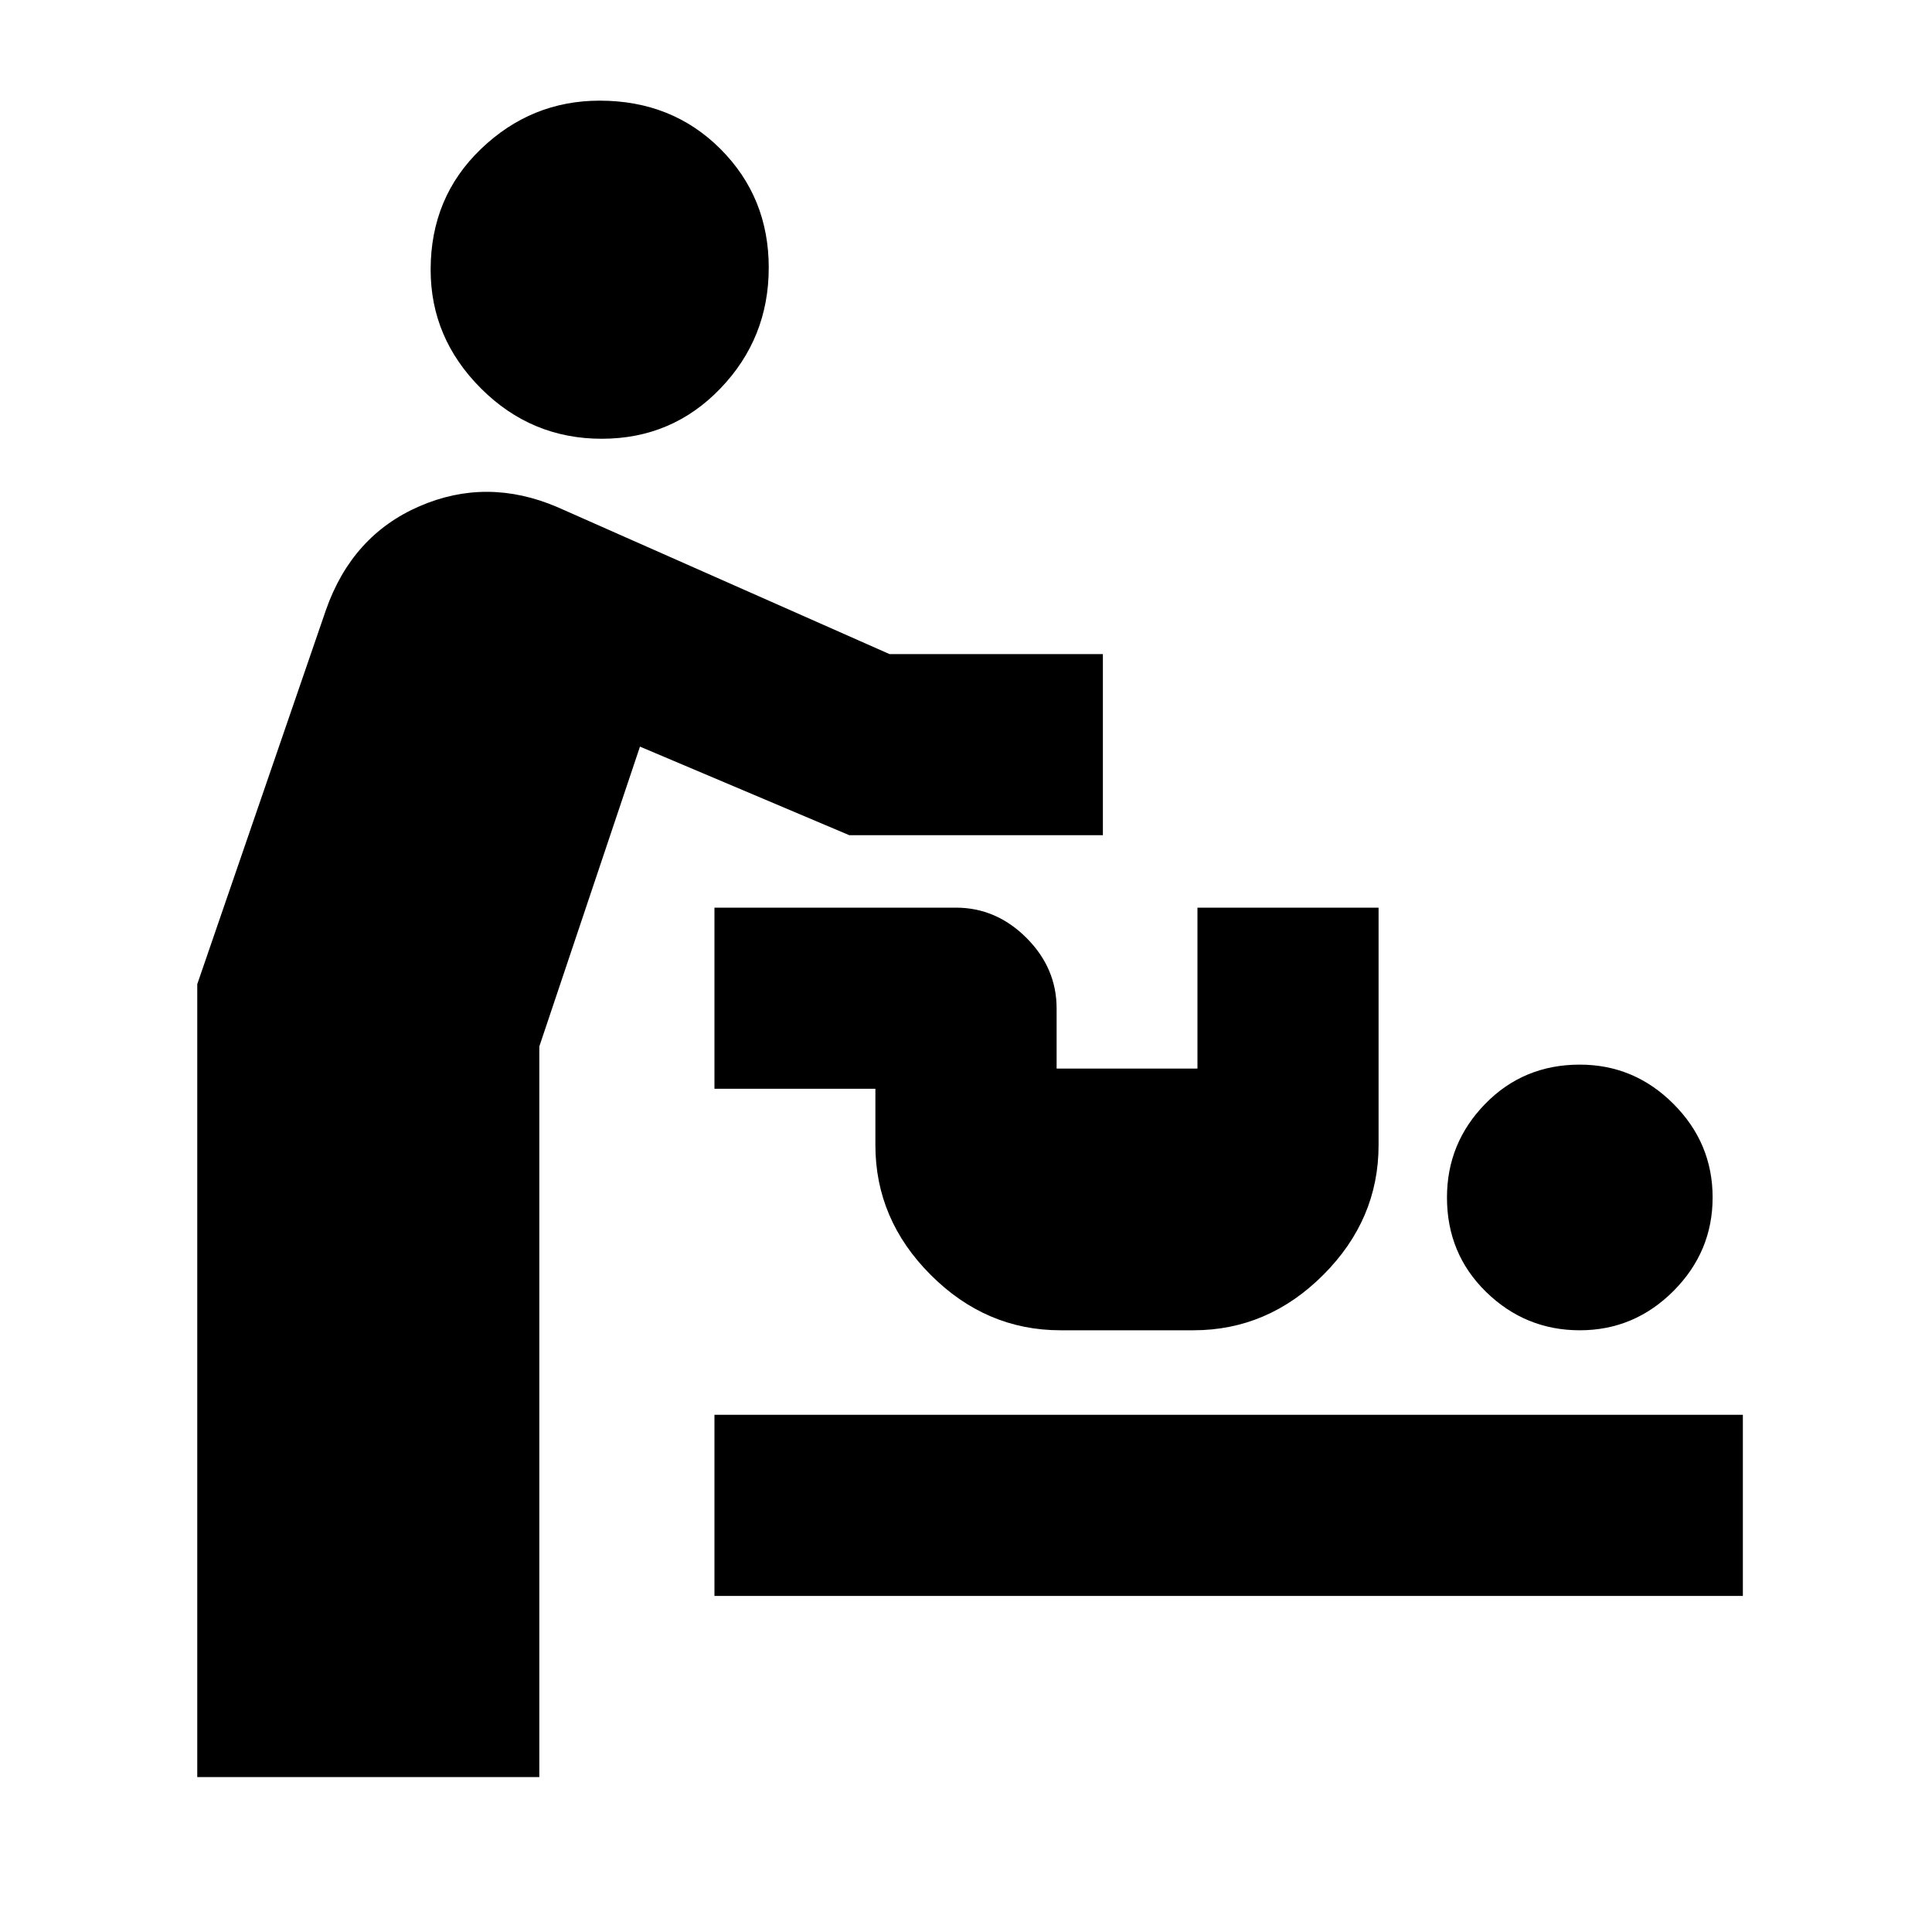 <svg xmlns="http://www.w3.org/2000/svg" height="20" width="20"><path d="M2.042 18.396V10.188L3.375 6.312Q3.646 5.542 4.344 5.24Q5.042 4.938 5.771 5.25L9.208 6.771H11.417V8.646H8.792L6.625 7.729L5.583 10.833V18.396ZM6.229 4.542Q5.5 4.542 4.979 4.021Q4.458 3.5 4.458 2.792Q4.458 2.042 4.979 1.542Q5.5 1.042 6.208 1.042Q6.958 1.042 7.458 1.542Q7.958 2.042 7.958 2.771Q7.958 3.5 7.458 4.021Q6.958 4.542 6.229 4.542ZM7.396 16.521V14.646H18.042V16.521ZM16.354 13.771Q15.792 13.771 15.385 13.375Q14.979 12.979 14.979 12.396Q14.979 11.833 15.375 11.427Q15.771 11.021 16.354 11.021Q16.917 11.021 17.323 11.427Q17.729 11.833 17.729 12.396Q17.729 12.958 17.323 13.365Q16.917 13.771 16.354 13.771ZM10.979 13.771Q10.208 13.771 9.635 13.198Q9.062 12.625 9.062 11.854V11.271H7.396V9.396H9.896Q10.312 9.396 10.625 9.708Q10.938 10.021 10.938 10.438V11.062H12.396V9.396H14.271V11.854Q14.271 12.625 13.698 13.198Q13.125 13.771 12.354 13.771Z"/></svg>